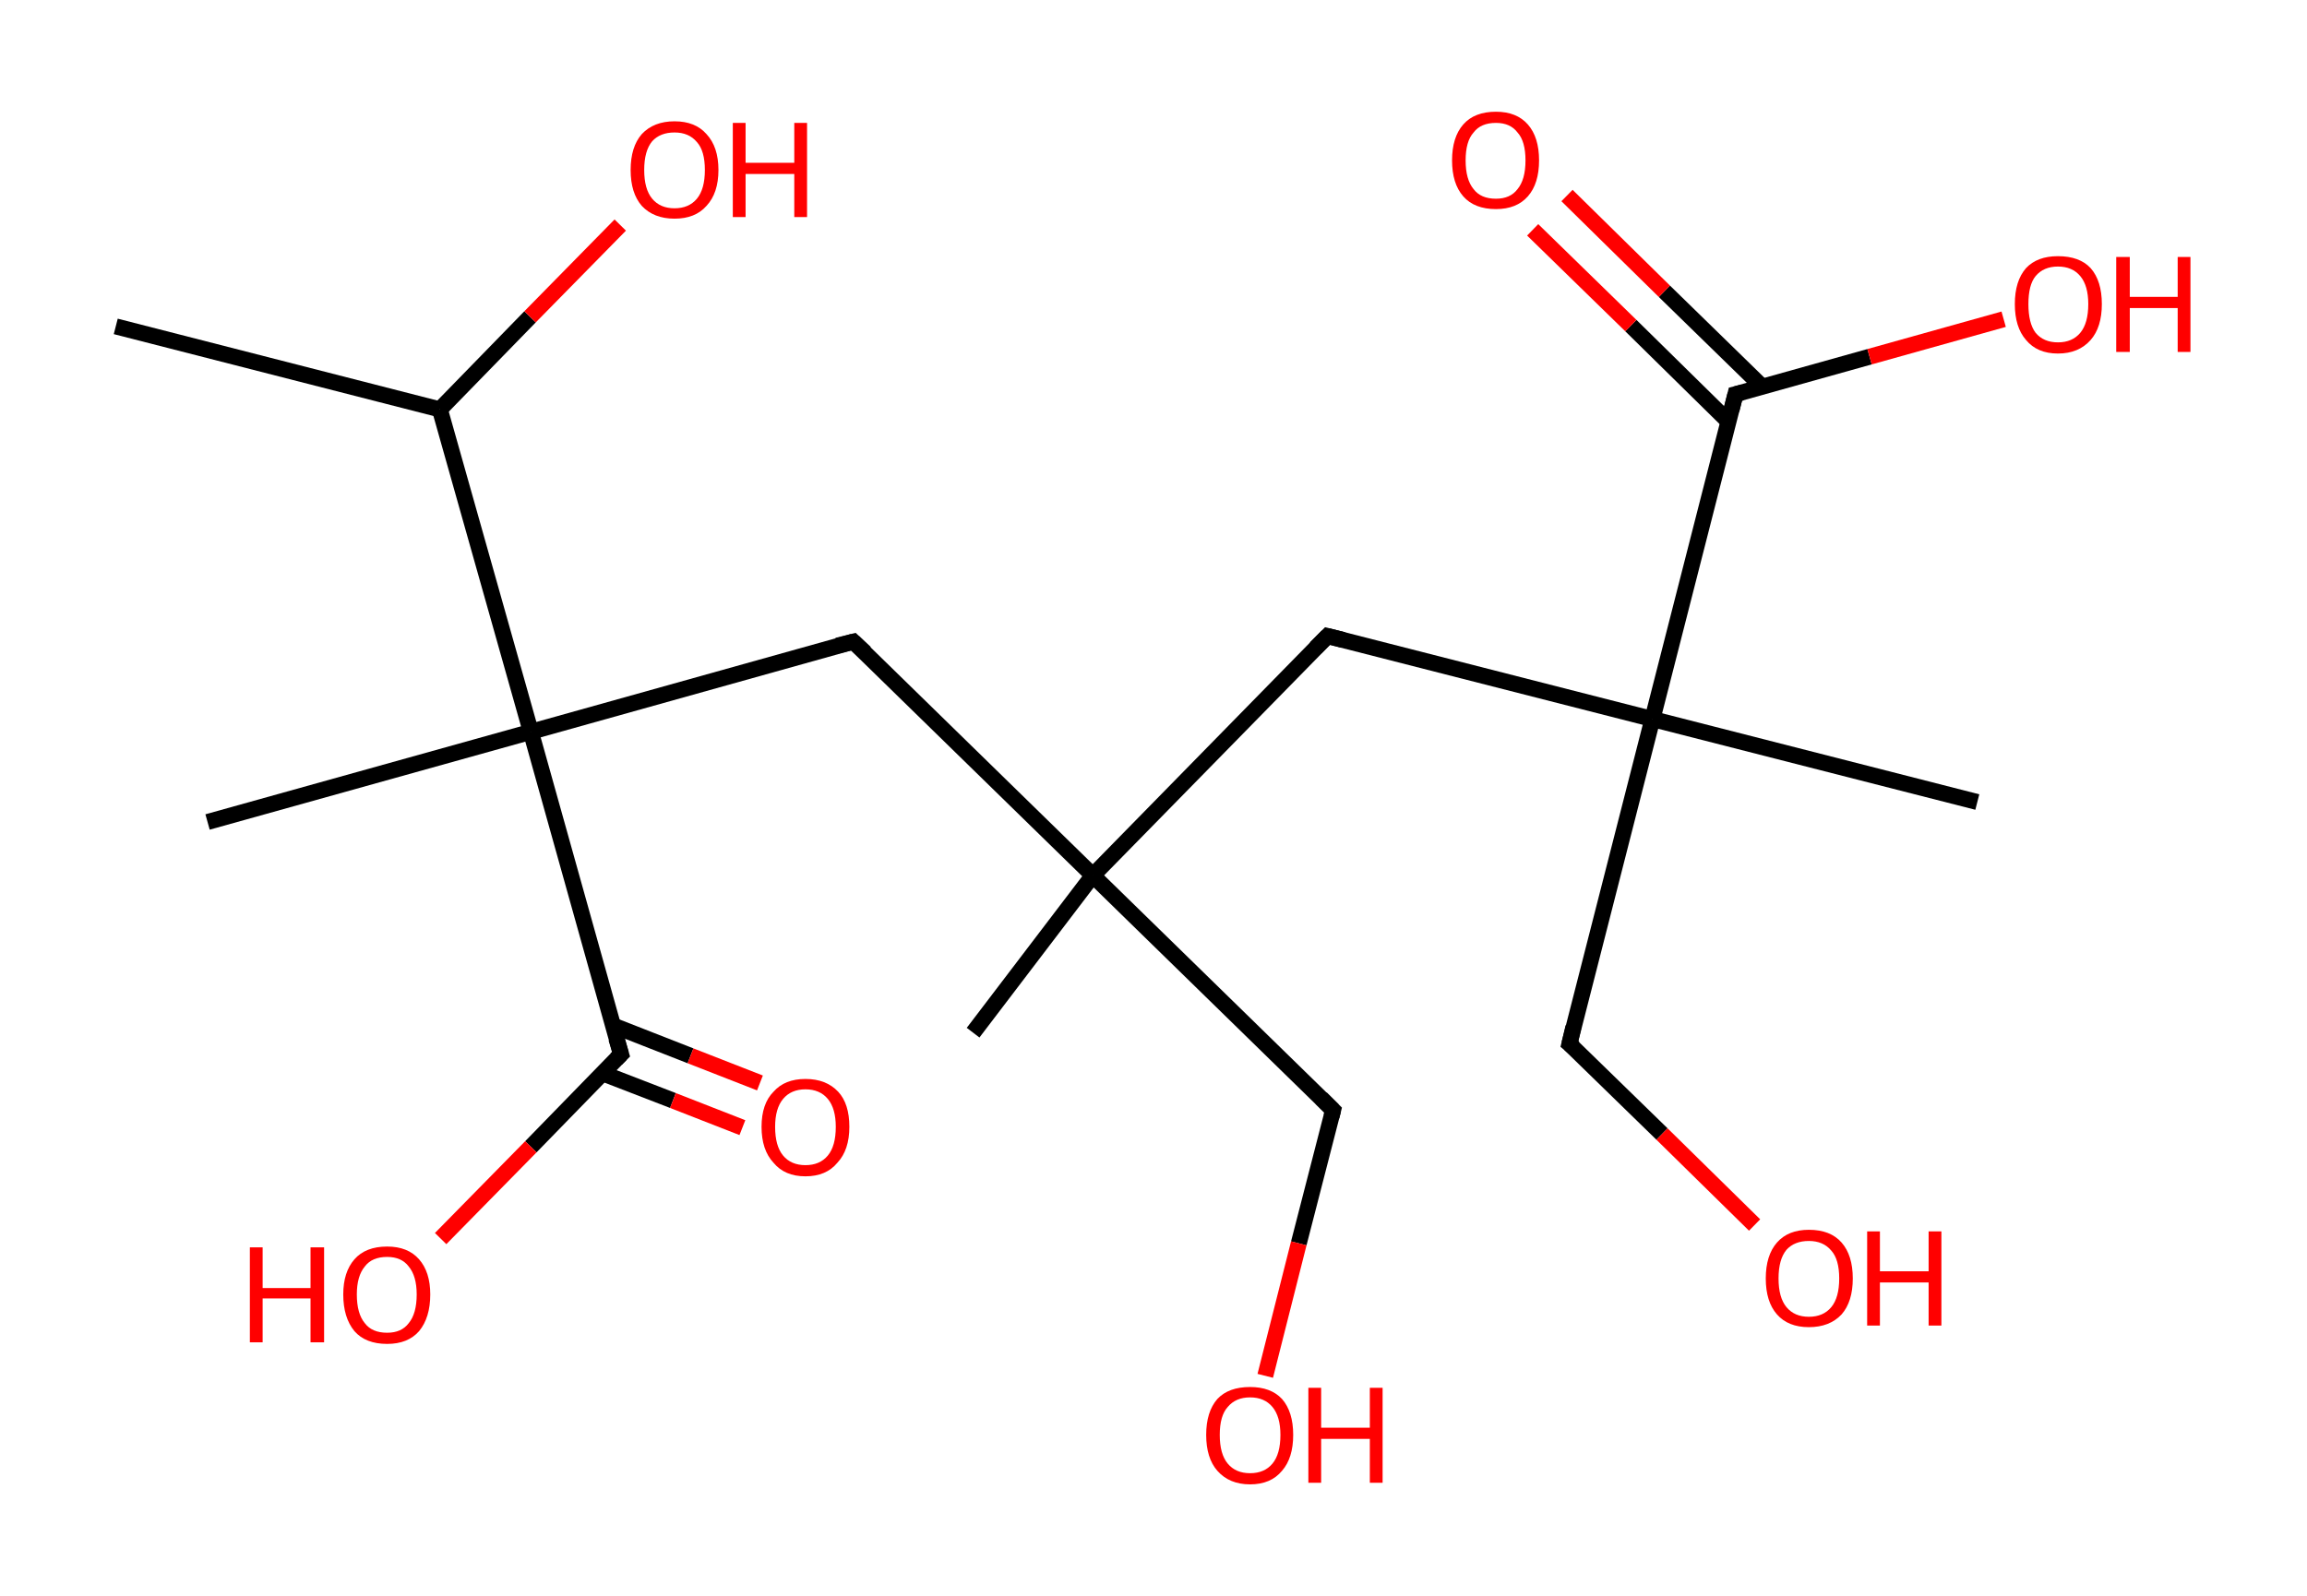 <?xml version='1.0' encoding='ASCII' standalone='yes'?>
<svg xmlns="http://www.w3.org/2000/svg" xmlns:rdkit="http://www.rdkit.org/xml" xmlns:xlink="http://www.w3.org/1999/xlink" version="1.1" baseProfile="full" xml:space="preserve" width="289px" height="200px" viewBox="0 0 289 200">
<!-- END OF HEADER -->
<rect style="opacity:1.0;fill:#FFFFFF;stroke:none" width="289.0" height="200.0" x="0.0" y="0.0"> </rect>
<path class="bond-0 atom-0 atom-1" d="M 14.5,40.9 L 55.1,51.3" style="fill:none;fill-rule:evenodd;stroke:#000000;stroke-width:2.0px;stroke-linecap:butt;stroke-linejoin:miter;stroke-opacity:1"/>
<path class="bond-1 atom-1 atom-2" d="M 55.1,51.3 L 66.4,39.7" style="fill:none;fill-rule:evenodd;stroke:#000000;stroke-width:2.0px;stroke-linecap:butt;stroke-linejoin:miter;stroke-opacity:1"/>
<path class="bond-1 atom-1 atom-2" d="M 66.4,39.7 L 77.7,28.2" style="fill:none;fill-rule:evenodd;stroke:#FF0000;stroke-width:2.0px;stroke-linecap:butt;stroke-linejoin:miter;stroke-opacity:1"/>
<path class="bond-2 atom-1 atom-3" d="M 55.1,51.3 L 66.5,91.7" style="fill:none;fill-rule:evenodd;stroke:#000000;stroke-width:2.0px;stroke-linecap:butt;stroke-linejoin:miter;stroke-opacity:1"/>
<path class="bond-3 atom-3 atom-4" d="M 66.5,91.7 L 26.0,103.0" style="fill:none;fill-rule:evenodd;stroke:#000000;stroke-width:2.0px;stroke-linecap:butt;stroke-linejoin:miter;stroke-opacity:1"/>
<path class="bond-4 atom-3 atom-5" d="M 66.5,91.7 L 106.9,80.4" style="fill:none;fill-rule:evenodd;stroke:#000000;stroke-width:2.0px;stroke-linecap:butt;stroke-linejoin:miter;stroke-opacity:1"/>
<path class="bond-5 atom-5 atom-6" d="M 106.9,80.4 L 136.9,109.7" style="fill:none;fill-rule:evenodd;stroke:#000000;stroke-width:2.0px;stroke-linecap:butt;stroke-linejoin:miter;stroke-opacity:1"/>
<path class="bond-6 atom-6 atom-7" d="M 136.9,109.7 L 121.9,129.4" style="fill:none;fill-rule:evenodd;stroke:#000000;stroke-width:2.0px;stroke-linecap:butt;stroke-linejoin:miter;stroke-opacity:1"/>
<path class="bond-7 atom-6 atom-8" d="M 136.9,109.7 L 167.0,139.1" style="fill:none;fill-rule:evenodd;stroke:#000000;stroke-width:2.0px;stroke-linecap:butt;stroke-linejoin:miter;stroke-opacity:1"/>
<path class="bond-8 atom-8 atom-9" d="M 167.0,139.1 L 162.7,155.8" style="fill:none;fill-rule:evenodd;stroke:#000000;stroke-width:2.0px;stroke-linecap:butt;stroke-linejoin:miter;stroke-opacity:1"/>
<path class="bond-8 atom-8 atom-9" d="M 162.7,155.8 L 158.5,172.4" style="fill:none;fill-rule:evenodd;stroke:#FF0000;stroke-width:2.0px;stroke-linecap:butt;stroke-linejoin:miter;stroke-opacity:1"/>
<path class="bond-9 atom-6 atom-10" d="M 136.9,109.7 L 166.3,79.7" style="fill:none;fill-rule:evenodd;stroke:#000000;stroke-width:2.0px;stroke-linecap:butt;stroke-linejoin:miter;stroke-opacity:1"/>
<path class="bond-10 atom-10 atom-11" d="M 166.3,79.7 L 207.0,90.1" style="fill:none;fill-rule:evenodd;stroke:#000000;stroke-width:2.0px;stroke-linecap:butt;stroke-linejoin:miter;stroke-opacity:1"/>
<path class="bond-11 atom-11 atom-12" d="M 207.0,90.1 L 247.7,100.5" style="fill:none;fill-rule:evenodd;stroke:#000000;stroke-width:2.0px;stroke-linecap:butt;stroke-linejoin:miter;stroke-opacity:1"/>
<path class="bond-12 atom-11 atom-13" d="M 207.0,90.1 L 196.6,130.8" style="fill:none;fill-rule:evenodd;stroke:#000000;stroke-width:2.0px;stroke-linecap:butt;stroke-linejoin:miter;stroke-opacity:1"/>
<path class="bond-13 atom-13 atom-14" d="M 196.6,130.8 L 208.2,142.1" style="fill:none;fill-rule:evenodd;stroke:#000000;stroke-width:2.0px;stroke-linecap:butt;stroke-linejoin:miter;stroke-opacity:1"/>
<path class="bond-13 atom-13 atom-14" d="M 208.2,142.1 L 219.8,153.5" style="fill:none;fill-rule:evenodd;stroke:#FF0000;stroke-width:2.0px;stroke-linecap:butt;stroke-linejoin:miter;stroke-opacity:1"/>
<path class="bond-14 atom-11 atom-15" d="M 207.0,90.1 L 217.4,49.4" style="fill:none;fill-rule:evenodd;stroke:#000000;stroke-width:2.0px;stroke-linecap:butt;stroke-linejoin:miter;stroke-opacity:1"/>
<path class="bond-15 atom-15 atom-16" d="M 220.8,48.5 L 208.5,36.5" style="fill:none;fill-rule:evenodd;stroke:#000000;stroke-width:2.0px;stroke-linecap:butt;stroke-linejoin:miter;stroke-opacity:1"/>
<path class="bond-15 atom-15 atom-16" d="M 208.5,36.5 L 196.3,24.5" style="fill:none;fill-rule:evenodd;stroke:#FF0000;stroke-width:2.0px;stroke-linecap:butt;stroke-linejoin:miter;stroke-opacity:1"/>
<path class="bond-15 atom-15 atom-16" d="M 216.5,52.8 L 204.3,40.8" style="fill:none;fill-rule:evenodd;stroke:#000000;stroke-width:2.0px;stroke-linecap:butt;stroke-linejoin:miter;stroke-opacity:1"/>
<path class="bond-15 atom-15 atom-16" d="M 204.3,40.8 L 192.0,28.8" style="fill:none;fill-rule:evenodd;stroke:#FF0000;stroke-width:2.0px;stroke-linecap:butt;stroke-linejoin:miter;stroke-opacity:1"/>
<path class="bond-16 atom-15 atom-17" d="M 217.4,49.4 L 234.2,44.7" style="fill:none;fill-rule:evenodd;stroke:#000000;stroke-width:2.0px;stroke-linecap:butt;stroke-linejoin:miter;stroke-opacity:1"/>
<path class="bond-16 atom-15 atom-17" d="M 234.2,44.7 L 251.0,40.0" style="fill:none;fill-rule:evenodd;stroke:#FF0000;stroke-width:2.0px;stroke-linecap:butt;stroke-linejoin:miter;stroke-opacity:1"/>
<path class="bond-17 atom-3 atom-18" d="M 66.5,91.7 L 77.8,132.1" style="fill:none;fill-rule:evenodd;stroke:#000000;stroke-width:2.0px;stroke-linecap:butt;stroke-linejoin:miter;stroke-opacity:1"/>
<path class="bond-18 atom-18 atom-19" d="M 75.5,134.5 L 84.3,137.9" style="fill:none;fill-rule:evenodd;stroke:#000000;stroke-width:2.0px;stroke-linecap:butt;stroke-linejoin:miter;stroke-opacity:1"/>
<path class="bond-18 atom-18 atom-19" d="M 84.3,137.9 L 93.0,141.3" style="fill:none;fill-rule:evenodd;stroke:#FF0000;stroke-width:2.0px;stroke-linecap:butt;stroke-linejoin:miter;stroke-opacity:1"/>
<path class="bond-18 atom-18 atom-19" d="M 76.8,128.5 L 86.5,132.3" style="fill:none;fill-rule:evenodd;stroke:#000000;stroke-width:2.0px;stroke-linecap:butt;stroke-linejoin:miter;stroke-opacity:1"/>
<path class="bond-18 atom-18 atom-19" d="M 86.5,132.3 L 95.2,135.7" style="fill:none;fill-rule:evenodd;stroke:#FF0000;stroke-width:2.0px;stroke-linecap:butt;stroke-linejoin:miter;stroke-opacity:1"/>
<path class="bond-19 atom-18 atom-20" d="M 77.8,132.1 L 66.5,143.7" style="fill:none;fill-rule:evenodd;stroke:#000000;stroke-width:2.0px;stroke-linecap:butt;stroke-linejoin:miter;stroke-opacity:1"/>
<path class="bond-19 atom-18 atom-20" d="M 66.5,143.7 L 55.2,155.2" style="fill:none;fill-rule:evenodd;stroke:#FF0000;stroke-width:2.0px;stroke-linecap:butt;stroke-linejoin:miter;stroke-opacity:1"/>
<path d="M 104.9,80.9 L 106.9,80.4 L 108.4,81.8" style="fill:none;stroke:#000000;stroke-width:2.0px;stroke-linecap:butt;stroke-linejoin:miter;stroke-opacity:1;"/>
<path d="M 165.5,137.6 L 167.0,139.1 L 166.8,139.9" style="fill:none;stroke:#000000;stroke-width:2.0px;stroke-linecap:butt;stroke-linejoin:miter;stroke-opacity:1;"/>
<path d="M 164.8,81.2 L 166.3,79.7 L 168.3,80.2" style="fill:none;stroke:#000000;stroke-width:2.0px;stroke-linecap:butt;stroke-linejoin:miter;stroke-opacity:1;"/>
<path d="M 197.1,128.7 L 196.6,130.8 L 197.2,131.3" style="fill:none;stroke:#000000;stroke-width:2.0px;stroke-linecap:butt;stroke-linejoin:miter;stroke-opacity:1;"/>
<path d="M 216.9,51.4 L 217.4,49.4 L 218.2,49.2" style="fill:none;stroke:#000000;stroke-width:2.0px;stroke-linecap:butt;stroke-linejoin:miter;stroke-opacity:1;"/>
<path d="M 77.2,130.1 L 77.8,132.1 L 77.2,132.7" style="fill:none;stroke:#000000;stroke-width:2.0px;stroke-linecap:butt;stroke-linejoin:miter;stroke-opacity:1;"/>
<path class="atom-2" d="M 79.0 21.3 Q 79.0 18.4, 80.4 16.8 Q 81.9 15.2, 84.5 15.2 Q 87.1 15.2, 88.5 16.8 Q 90.0 18.4, 90.0 21.3 Q 90.0 24.2, 88.5 25.8 Q 87.1 27.4, 84.5 27.4 Q 81.9 27.4, 80.4 25.8 Q 79.0 24.2, 79.0 21.3 M 84.5 26.1 Q 86.3 26.1, 87.3 24.9 Q 88.3 23.7, 88.3 21.3 Q 88.3 18.9, 87.3 17.8 Q 86.3 16.6, 84.5 16.6 Q 82.7 16.6, 81.7 17.7 Q 80.7 18.9, 80.7 21.3 Q 80.7 23.7, 81.7 24.9 Q 82.7 26.1, 84.5 26.1 " fill="#FF0000"/>
<path class="atom-2" d="M 91.8 15.4 L 93.4 15.4 L 93.4 20.4 L 99.5 20.4 L 99.5 15.4 L 101.1 15.4 L 101.1 27.2 L 99.5 27.2 L 99.5 21.8 L 93.4 21.8 L 93.4 27.2 L 91.8 27.2 L 91.8 15.4 " fill="#FF0000"/>
<path class="atom-9" d="M 151.1 179.8 Q 151.1 176.9, 152.5 175.3 Q 153.9 173.8, 156.6 173.8 Q 159.2 173.8, 160.6 175.3 Q 162.0 176.9, 162.0 179.8 Q 162.0 182.7, 160.6 184.3 Q 159.2 186.0, 156.6 186.0 Q 154.0 186.0, 152.5 184.3 Q 151.1 182.7, 151.1 179.8 M 156.6 184.6 Q 158.4 184.6, 159.4 183.4 Q 160.4 182.2, 160.4 179.8 Q 160.4 177.5, 159.4 176.3 Q 158.4 175.1, 156.6 175.1 Q 154.8 175.1, 153.8 176.3 Q 152.8 177.4, 152.8 179.8 Q 152.8 182.2, 153.8 183.4 Q 154.8 184.6, 156.6 184.6 " fill="#FF0000"/>
<path class="atom-9" d="M 163.9 173.9 L 165.5 173.9 L 165.5 178.9 L 171.6 178.9 L 171.6 173.9 L 173.2 173.9 L 173.2 185.8 L 171.6 185.8 L 171.6 180.3 L 165.5 180.3 L 165.5 185.8 L 163.9 185.8 L 163.9 173.9 " fill="#FF0000"/>
<path class="atom-14" d="M 221.2 160.2 Q 221.2 157.3, 222.6 155.7 Q 224.0 154.1, 226.6 154.1 Q 229.3 154.1, 230.7 155.7 Q 232.1 157.3, 232.1 160.2 Q 232.1 163.1, 230.7 164.7 Q 229.2 166.3, 226.6 166.3 Q 224.0 166.3, 222.6 164.7 Q 221.2 163.1, 221.2 160.2 M 226.6 165.0 Q 228.4 165.0, 229.4 163.8 Q 230.4 162.6, 230.4 160.2 Q 230.4 157.8, 229.4 156.7 Q 228.4 155.5, 226.6 155.5 Q 224.8 155.5, 223.8 156.6 Q 222.8 157.8, 222.8 160.2 Q 222.8 162.6, 223.8 163.8 Q 224.8 165.0, 226.6 165.0 " fill="#FF0000"/>
<path class="atom-14" d="M 233.9 154.3 L 235.5 154.3 L 235.5 159.3 L 241.6 159.3 L 241.6 154.3 L 243.2 154.3 L 243.2 166.1 L 241.6 166.1 L 241.6 160.7 L 235.5 160.7 L 235.5 166.1 L 233.9 166.1 L 233.9 154.3 " fill="#FF0000"/>
<path class="atom-16" d="M 181.9 20.1 Q 181.9 17.2, 183.3 15.6 Q 184.7 14.0, 187.4 14.0 Q 190.0 14.0, 191.4 15.6 Q 192.8 17.2, 192.8 20.1 Q 192.8 23.0, 191.4 24.6 Q 190.0 26.2, 187.4 26.2 Q 184.7 26.2, 183.3 24.6 Q 181.9 23.0, 181.9 20.1 M 187.4 24.9 Q 189.2 24.9, 190.1 23.7 Q 191.1 22.5, 191.1 20.1 Q 191.1 17.7, 190.1 16.6 Q 189.2 15.4, 187.4 15.4 Q 185.5 15.4, 184.6 16.6 Q 183.6 17.7, 183.6 20.1 Q 183.6 22.5, 184.6 23.7 Q 185.5 24.9, 187.4 24.9 " fill="#FF0000"/>
<path class="atom-17" d="M 252.4 38.1 Q 252.4 35.2, 253.8 33.6 Q 255.2 32.1, 257.8 32.1 Q 260.5 32.1, 261.9 33.6 Q 263.3 35.2, 263.3 38.1 Q 263.3 41.0, 261.9 42.6 Q 260.4 44.3, 257.8 44.3 Q 255.2 44.3, 253.8 42.6 Q 252.4 41.0, 252.4 38.1 M 257.8 42.9 Q 259.6 42.9, 260.6 41.7 Q 261.6 40.5, 261.6 38.1 Q 261.6 35.8, 260.6 34.6 Q 259.6 33.4, 257.8 33.4 Q 256.0 33.4, 255.0 34.6 Q 254.1 35.7, 254.1 38.1 Q 254.1 40.5, 255.0 41.7 Q 256.0 42.9, 257.8 42.9 " fill="#FF0000"/>
<path class="atom-17" d="M 265.1 32.2 L 266.8 32.2 L 266.8 37.2 L 272.8 37.2 L 272.8 32.2 L 274.4 32.2 L 274.4 44.1 L 272.8 44.1 L 272.8 38.6 L 266.8 38.6 L 266.8 44.1 L 265.1 44.1 L 265.1 32.2 " fill="#FF0000"/>
<path class="atom-19" d="M 95.4 141.2 Q 95.4 138.3, 96.9 136.8 Q 98.3 135.2, 100.9 135.2 Q 103.5 135.2, 105.0 136.8 Q 106.4 138.3, 106.4 141.2 Q 106.4 144.1, 104.9 145.7 Q 103.5 147.4, 100.9 147.4 Q 98.3 147.4, 96.9 145.7 Q 95.4 144.1, 95.4 141.2 M 100.9 146.0 Q 102.7 146.0, 103.7 144.8 Q 104.7 143.6, 104.7 141.2 Q 104.7 138.9, 103.7 137.7 Q 102.7 136.5, 100.9 136.5 Q 99.1 136.5, 98.1 137.7 Q 97.1 138.9, 97.1 141.2 Q 97.1 143.6, 98.1 144.8 Q 99.1 146.0, 100.9 146.0 " fill="#FF0000"/>
<path class="atom-20" d="M 31.3 156.3 L 32.9 156.3 L 32.9 161.4 L 38.9 161.4 L 38.9 156.3 L 40.6 156.3 L 40.6 168.2 L 38.9 168.2 L 38.9 162.7 L 32.9 162.7 L 32.9 168.2 L 31.3 168.2 L 31.3 156.3 " fill="#FF0000"/>
<path class="atom-20" d="M 43.0 162.2 Q 43.0 159.4, 44.4 157.8 Q 45.8 156.2, 48.5 156.2 Q 51.1 156.2, 52.5 157.8 Q 53.9 159.4, 53.9 162.2 Q 53.9 165.1, 52.5 166.8 Q 51.1 168.4, 48.5 168.4 Q 45.8 168.4, 44.4 166.8 Q 43.0 165.1, 43.0 162.2 M 48.5 167.0 Q 50.3 167.0, 51.2 165.8 Q 52.2 164.6, 52.2 162.2 Q 52.2 159.9, 51.2 158.7 Q 50.3 157.5, 48.5 157.5 Q 46.6 157.5, 45.7 158.7 Q 44.7 159.9, 44.7 162.2 Q 44.7 164.6, 45.7 165.8 Q 46.6 167.0, 48.5 167.0 " fill="#FF0000"/>
</svg>
